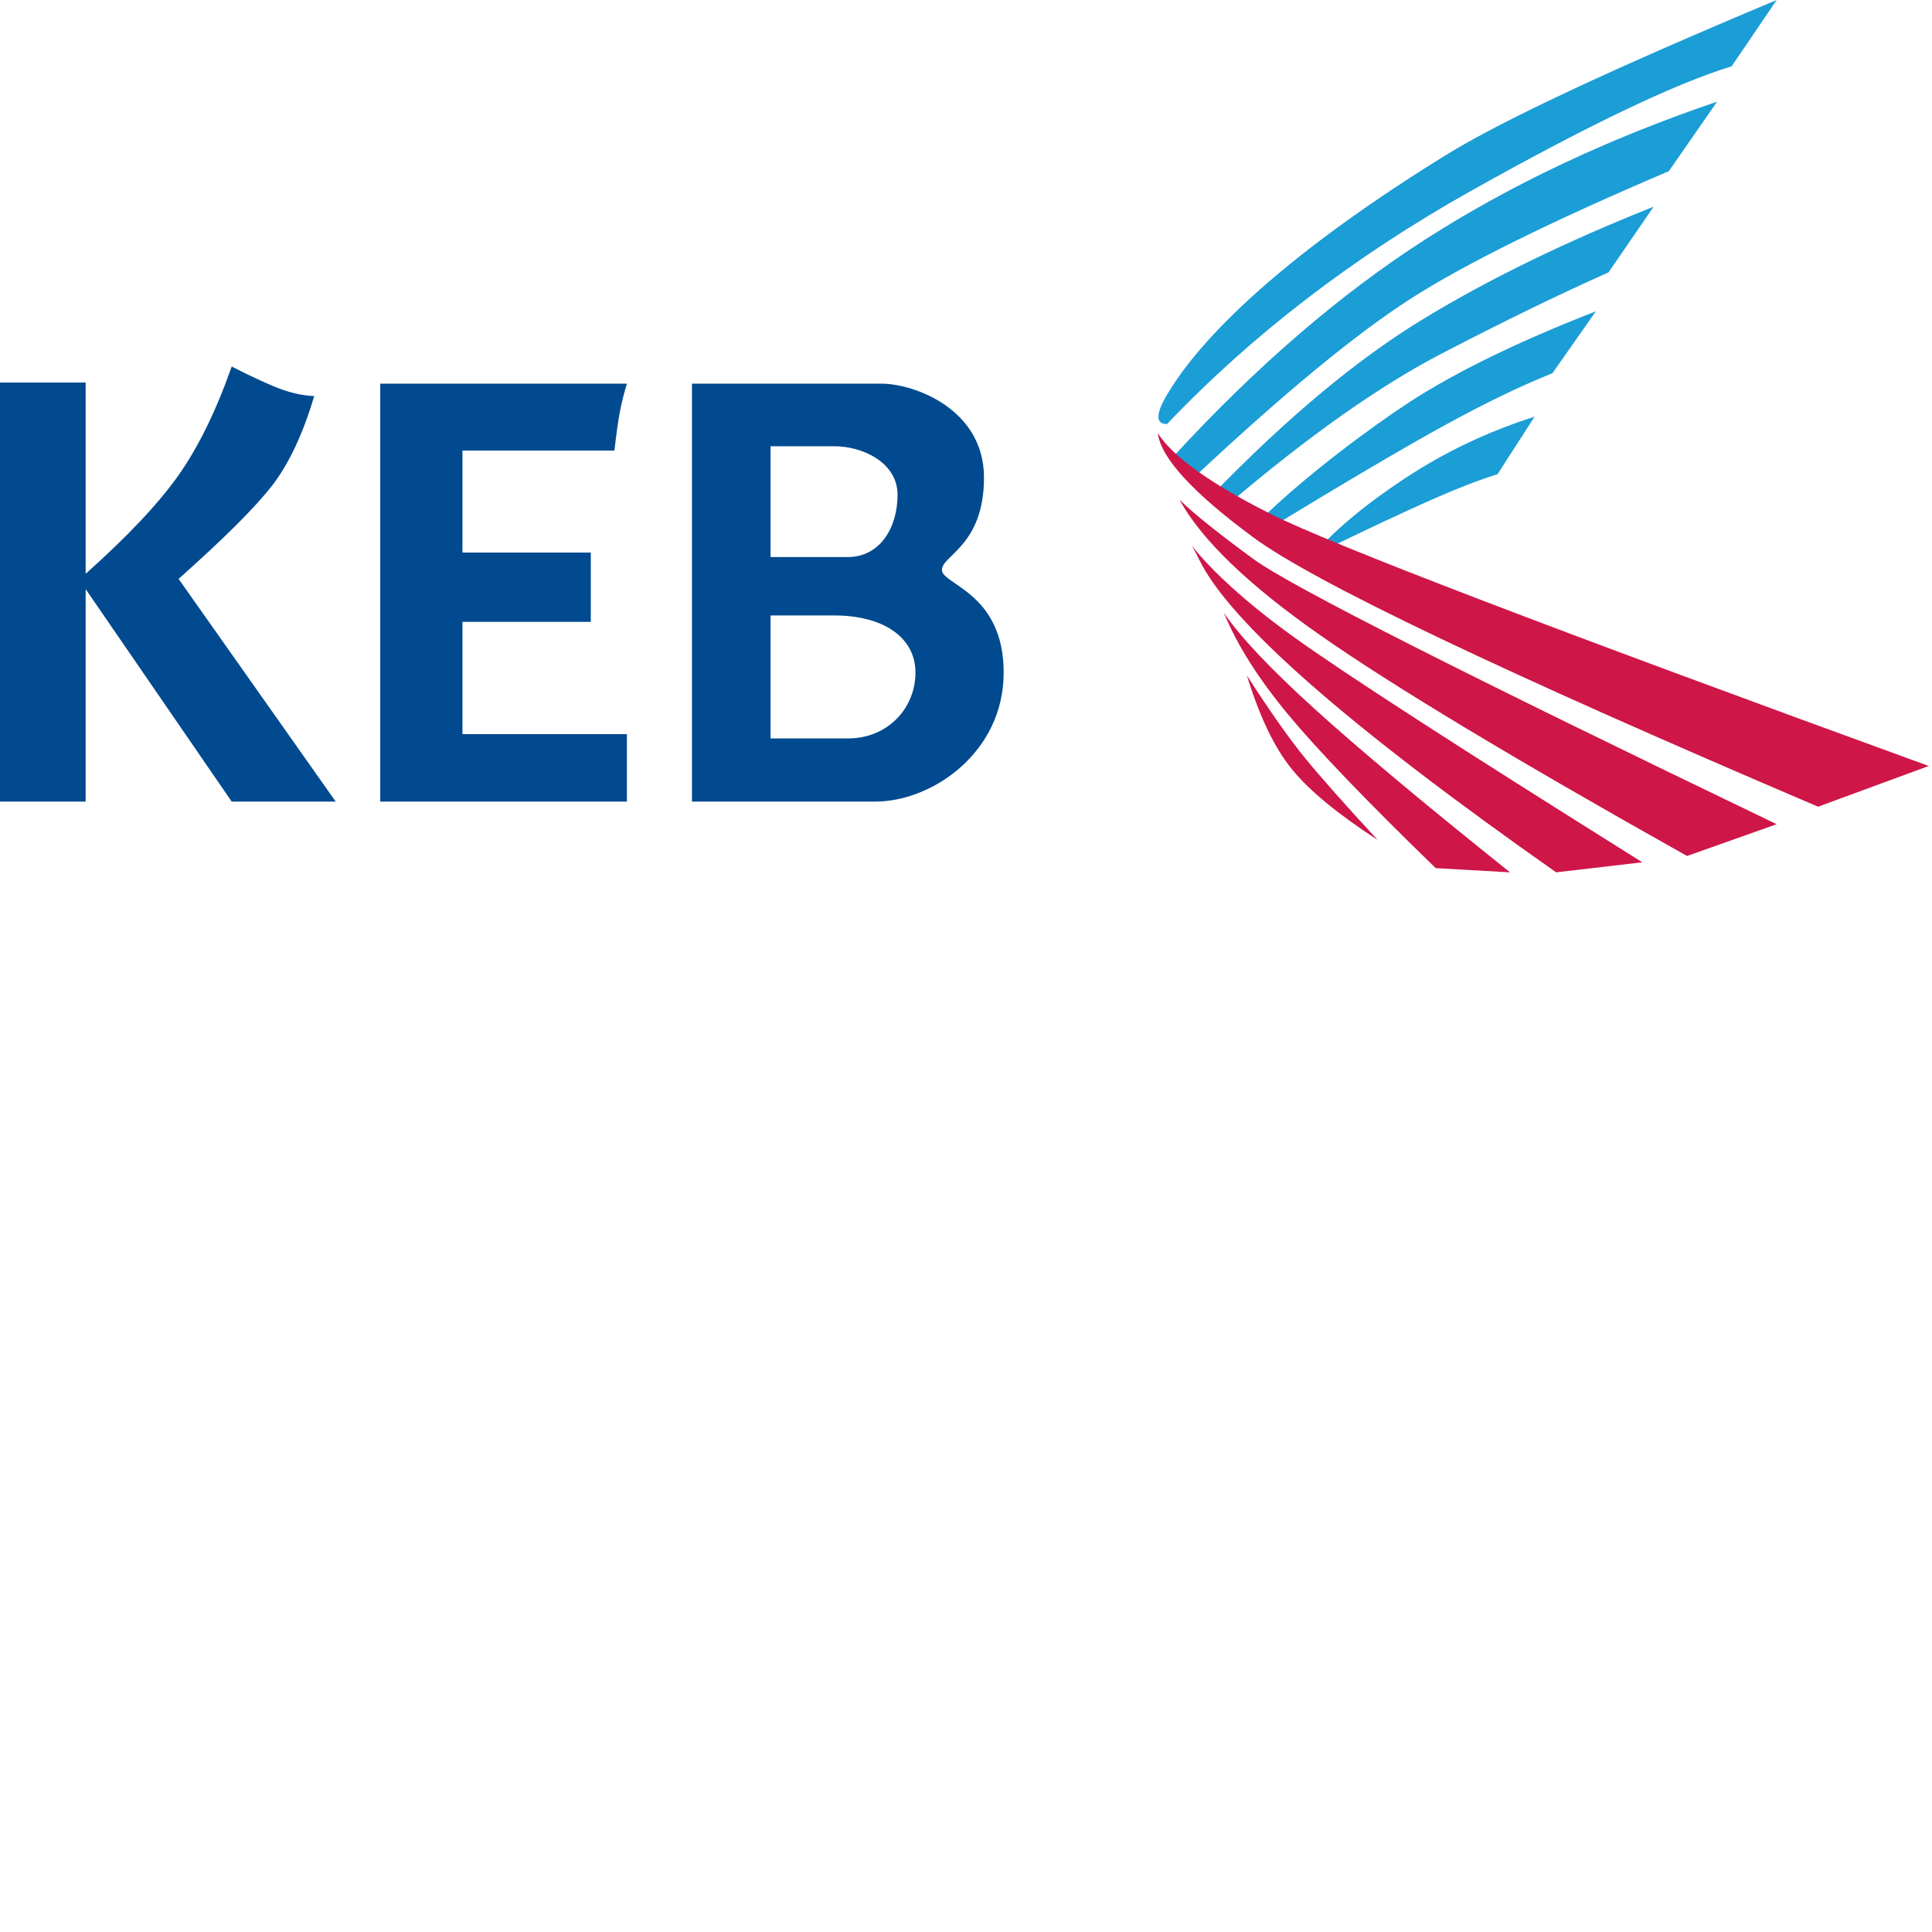 <?xml version="1.0" standalone="no"?><!DOCTYPE svg PUBLIC "-//W3C//DTD SVG 1.1//EN" "http://www.w3.org/Graphics/SVG/1.1/DTD/svg11.dtd"><svg class="icon" width="128px" height="128.00px" viewBox="0 0 1024 1024" version="1.1" xmlns="http://www.w3.org/2000/svg"><path d="M0.004 202.739h45.398v101.388c22.31-19.93 38.727-37.361 49.25-52.297 10.524-14.935 19.908-34.12 28.152-57.553 11.68 5.933 20.504 9.969 26.473 12.107 5.969 2.138 11.727 3.326 17.276 3.563-5.954 19.914-13.286 35.576-21.997 46.987-8.711 11.41-25.346 28.04-49.903 49.89l83.279 118.033H122.803l-77.401-112.609v112.609H0.004V202.739z m332.252 0.616c-1.672 5.617-2.93 10.692-3.774 15.224-0.844 4.532-1.785 11.275-2.824 20.228h-80.544v54.046h68.024v36.744h-68.024v59.501h87.142v35.76H201.535V203.354h130.722z m34.497 0h100.494c17.37 0 54.288 13.545 54.288 49.72s-22.286 41.176-22.286 48.997c0 7.82 32.723 12.034 32.723 54.414s-37.926 68.371-68.084 68.371h-97.134V203.355z m41.657 33.187v58.703h40.953c17.055 0 26.355-15.57 26.355-32.965 0-17.395-18.936-25.739-33.192-25.739h-34.116z m0 89.663v65.187h40.953c21.383 0 35.846-16.232 35.846-34.908 0-18.675-16.996-30.28-43.145-30.28H408.411z" fill="#014A8F" /><path d="M813.341 220.866l-19.636 30.505c-9.207 2.793-20.806 7.269-34.797 13.427-13.99 6.159-35.12 16.09-63.386 29.794 11.556-13.387 27.928-27.072 49.115-41.056 21.187-13.984 44.089-24.874 68.704-32.67z m32.517-55.88l-23.045 32.84c-16.746 6.672-35.878 15.916-57.393 27.733-21.517 11.817-53.17 30.463-94.955 55.94-5.004-0.604-6.162-2.24-3.474-4.907 24.986-24.804 61.399-51.27 79.407-63.042 24.665-16.124 57.818-32.312 99.459-48.563z m30.6-55.426l-23.907 34.799c-26.14 11.65-55.615 25.996-88.424 43.04-32.81 17.044-70.349 43.524-112.619 79.439l-8.131-5.466c39.388-40.509 76.406-71.293 111.055-92.356 34.65-21.062 75.324-40.88 122.026-59.455z m33.64-55.667L884.521 90.728c-62.623 26.668-108.333 49.265-137.129 67.789-28.795 18.524-66.513 49.597-113.156 93.219l-12.477-9.63c44.154-47.997 88.807-86.459 133.961-115.387 45.154-28.929 96.612-53.204 154.378-72.824zM941.673 0.009l-23.876 35.133c-29.92 9.145-75.959 31.155-138.12 66.029-62.16 34.874-115.87 76.069-161.13 123.585-6.114 0-6.114-5.187 0-15.561 11.222-19.042 44.47-63.249 147.966-127.111C795.895 63.954 854.281 36.597 941.673 0.009z" fill="#1B9DD6" /><path d="M1022.288 405.989l-58.665 21.577c-167.466-71.464-267.25-119.048-299.354-142.752-32.104-23.704-48.97-42.105-50.595-55.203 8.03 12.51 27.993 26.787 59.889 42.83 31.897 16.043 148.139 60.558 348.725 133.549zM625.117 264.798c7.273 7.184 20.444 17.753 39.513 31.708 19.069 13.955 111.416 60.733 277.044 140.336l-47.516 16.846c-91.802-51.527-156.692-90.589-194.668-117.189-37.976-26.6-62.766-50.5-74.372-71.699z m245.345 192.231l-45.657 5.327C714.686 385.039 651.602 329.756 635.551 296.506c-9.365-19.399-5.213 1.083 49.655 40.745 26.118 18.88 87.87 58.806 185.256 119.779z m-221.788-132.255c8.557 12.65 24.587 29.634 48.089 50.954s58.025 50.196 103.573 86.629l-39.37-2.225c-36.53-35.434-62.652-62.629-78.365-81.586-15.713-18.958-27.023-36.881-33.928-53.772z m12.209 33.278c12.216 18.944 22.445 33.467 30.687 43.569 8.242 10.102 21.107 24.617 38.593 43.545-21.04-13.64-36.167-26.108-45.384-37.404-9.216-11.296-17.182-27.866-23.896-49.71z" fill="#CE1648" /></svg>
